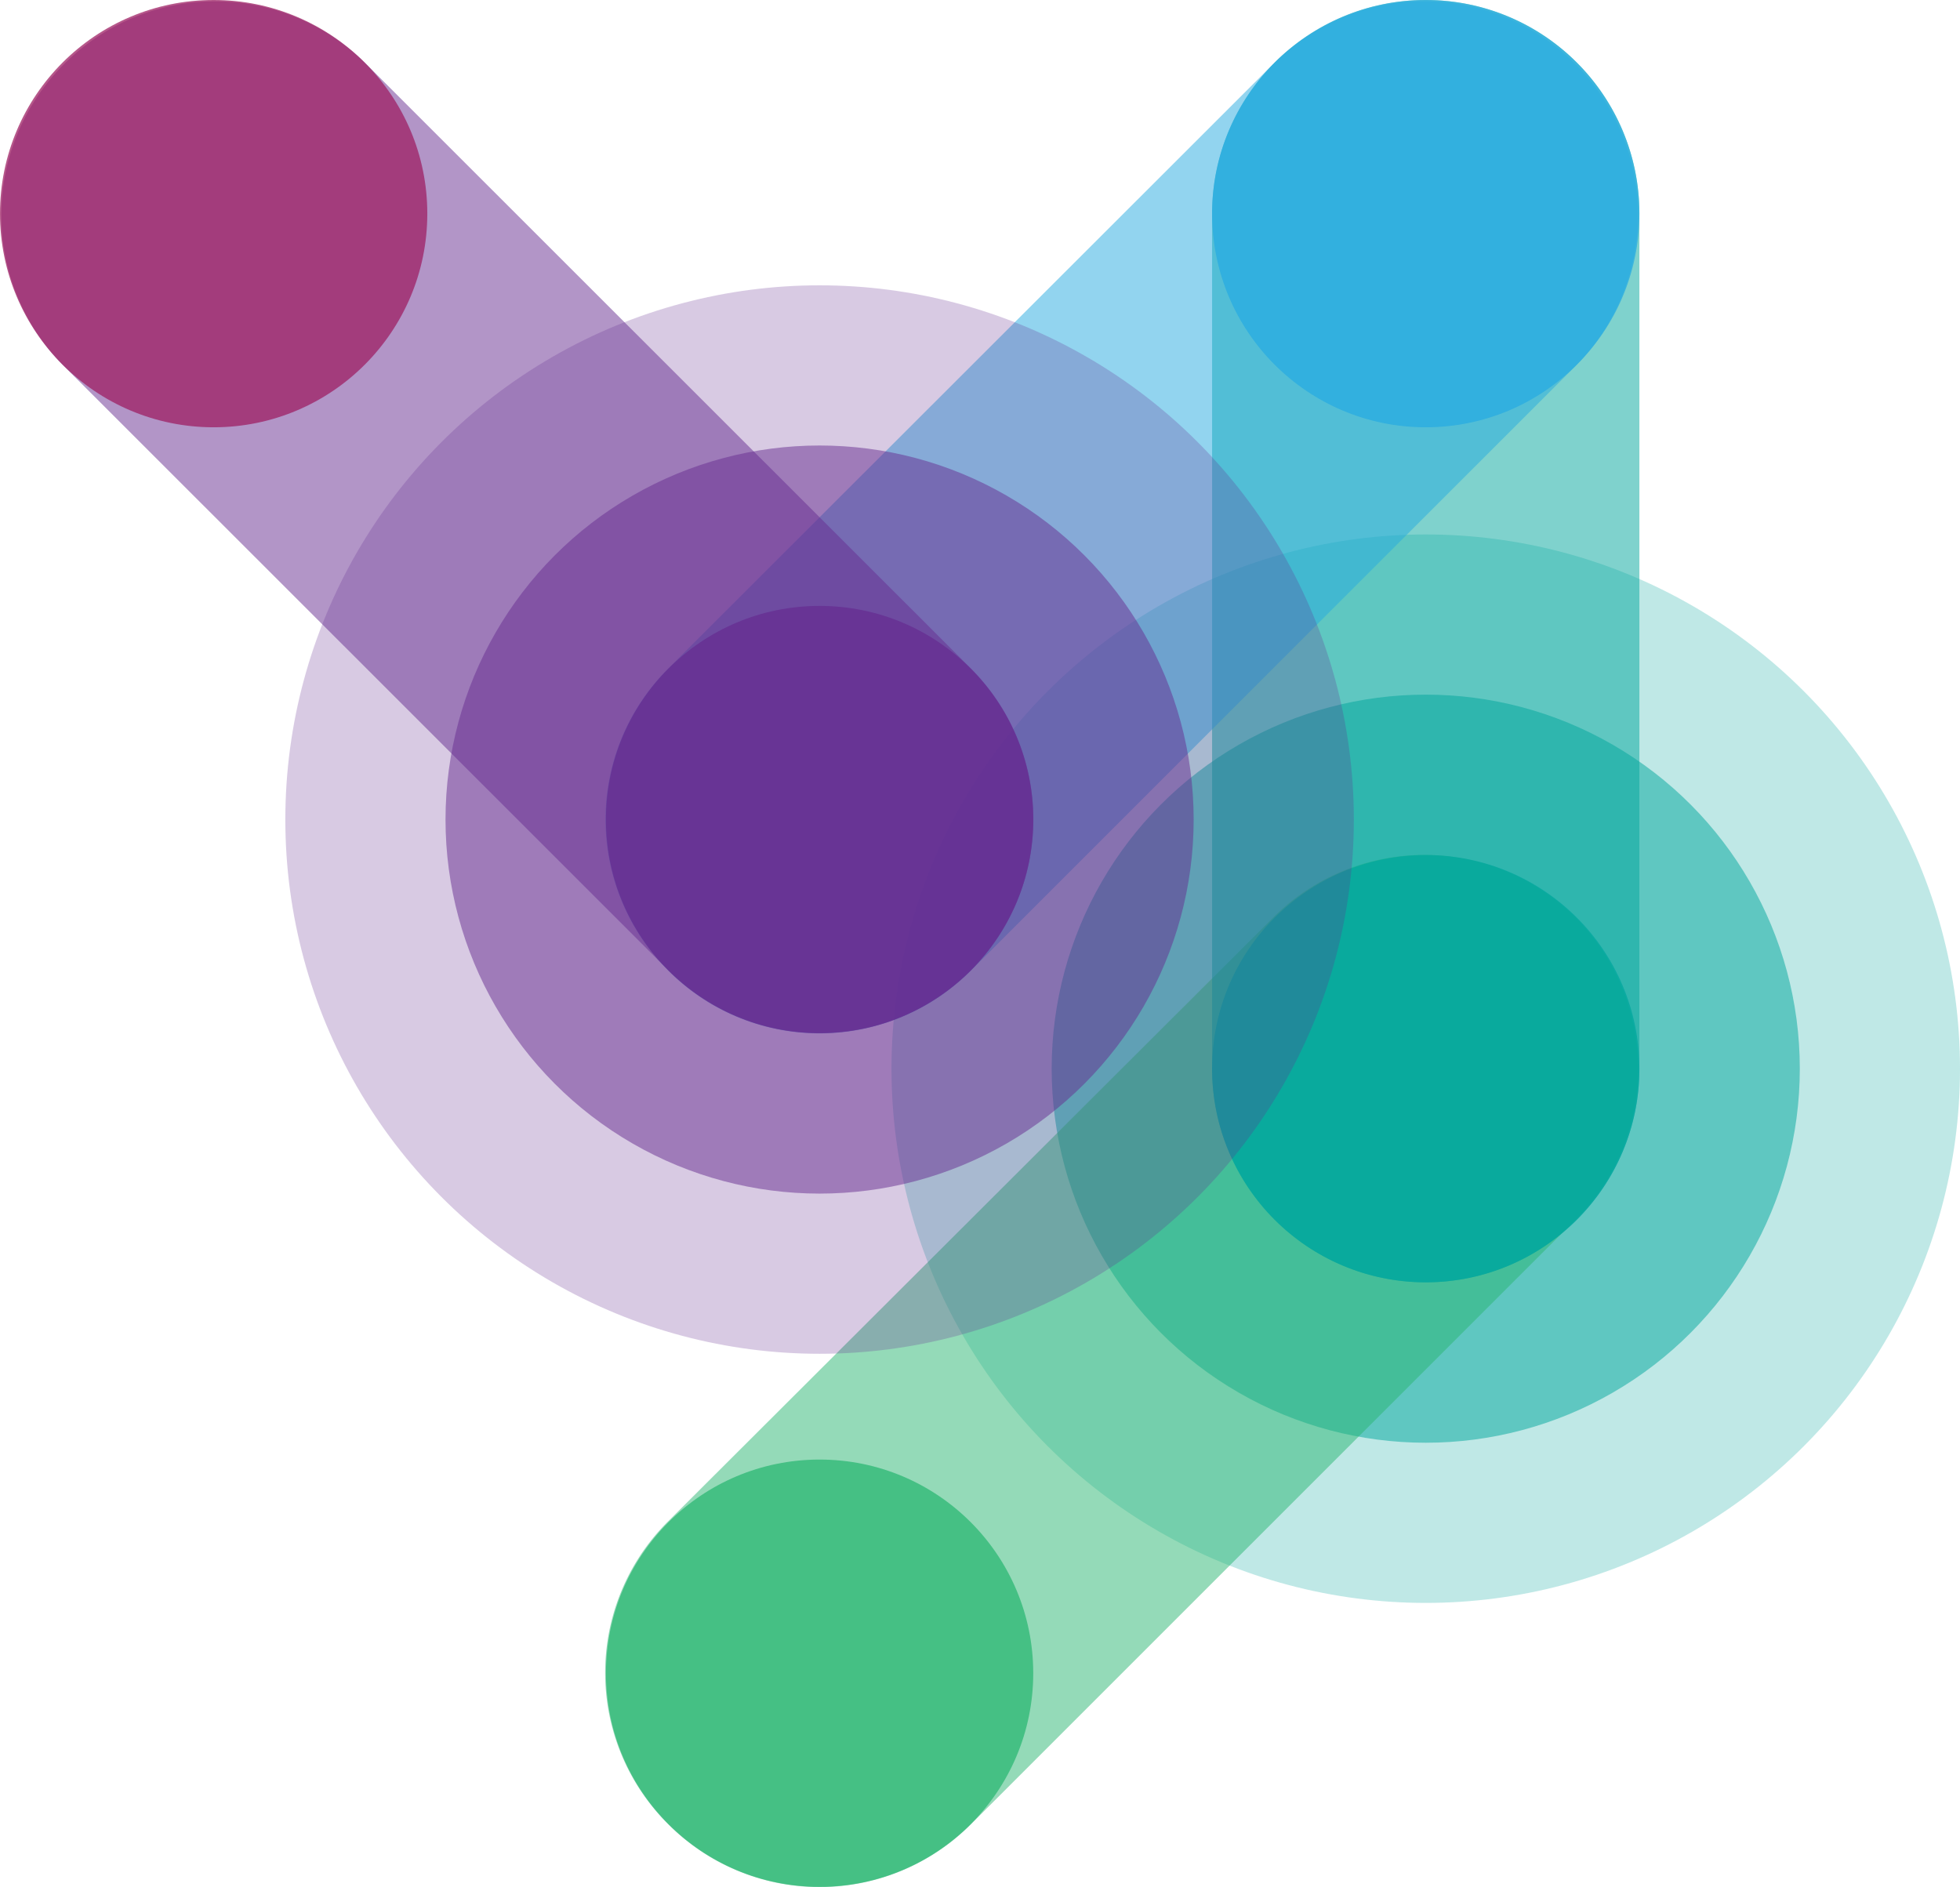 <svg xmlns="http://www.w3.org/2000/svg" width="264.709" height="254.874" viewBox="0 0 264.709 254.874"><g transform="translate(0 0)"><ellipse cx="72.154" cy="72.154" rx="72.154" ry="72.154" transform="translate(120.402 72.185)" fill="#00a79d" opacity="0.25"/><ellipse cx="50.52" cy="50.52" rx="50.52" ry="50.52" transform="translate(142.035 93.819)" fill="#00a79d" opacity="0.5"/><path d="M34.8,168.034h0a28.824,28.824,0,0,1,0-40.964l81.679-81.523a28.855,28.855,0,0,1,40.808,0h0a28.886,28.886,0,0,1,0,40.839L75.638,168.034a28.855,28.855,0,0,1-40.839,0Z" transform="translate(55.472 78.372)" fill="#2bb673" opacity="0.5"/><path d="M81.445,173.194h0A28.855,28.855,0,0,1,52.59,144.339V28.855A28.855,28.855,0,0,1,81.445,0h0A28.855,28.855,0,0,1,110.3,28.855V144.339a28.855,28.855,0,0,1-28.855,28.855Z" transform="translate(111.11 0)" fill="#00a79d" opacity="0.5"/><ellipse cx="28.855" cy="28.855" rx="28.855" ry="28.855" transform="translate(81.835 197.131)" fill="#2bb673" opacity="0.75"/><ellipse cx="28.855" cy="28.855" rx="28.855" ry="28.855" transform="translate(163.7 115.483)" fill="#00a79d" opacity="0.75"/><path d="M34.765,130.99h0a28.793,28.793,0,0,1,0-40.839L116.444,8.534a28.793,28.793,0,0,1,40.808,0h0a28.855,28.855,0,0,1,0,40.808L75.6,130.99a28.855,28.855,0,0,1-40.839,0Z" transform="translate(55.505 0.119)" fill="#27aae1" opacity="0.5"/><ellipse cx="28.855" cy="28.855" rx="28.855" ry="28.855" transform="translate(163.7 0)" fill="#27aae1" opacity="0.75"/><path d="M8.534,8.534h0a28.793,28.793,0,0,1,40.808,0L130.99,90.151a28.855,28.855,0,0,1,0,40.808h0a28.855,28.855,0,0,1-40.808,0L8.534,49.342a28.793,28.793,0,0,1,0-40.808Z" transform="translate(0.119 0.119)" fill="#662d91" opacity="0.5"/><ellipse cx="72.154" cy="72.154" rx="72.154" ry="72.154" transform="translate(38.536 38.536)" fill="#662d91" opacity="0.25"/><ellipse cx="50.52" cy="50.52" rx="50.52" ry="50.52" transform="translate(60.17 60.17)" fill="#662d91" opacity="0.5"/><ellipse cx="28.855" cy="28.855" rx="28.855" ry="28.855" transform="translate(81.835 81.834)" fill="#662d91" opacity="0.75"/><ellipse cx="28.855" cy="28.855" rx="28.855" ry="28.855" transform="translate(0 0)" fill="#9e1f63" opacity="0.75"/></g></svg>